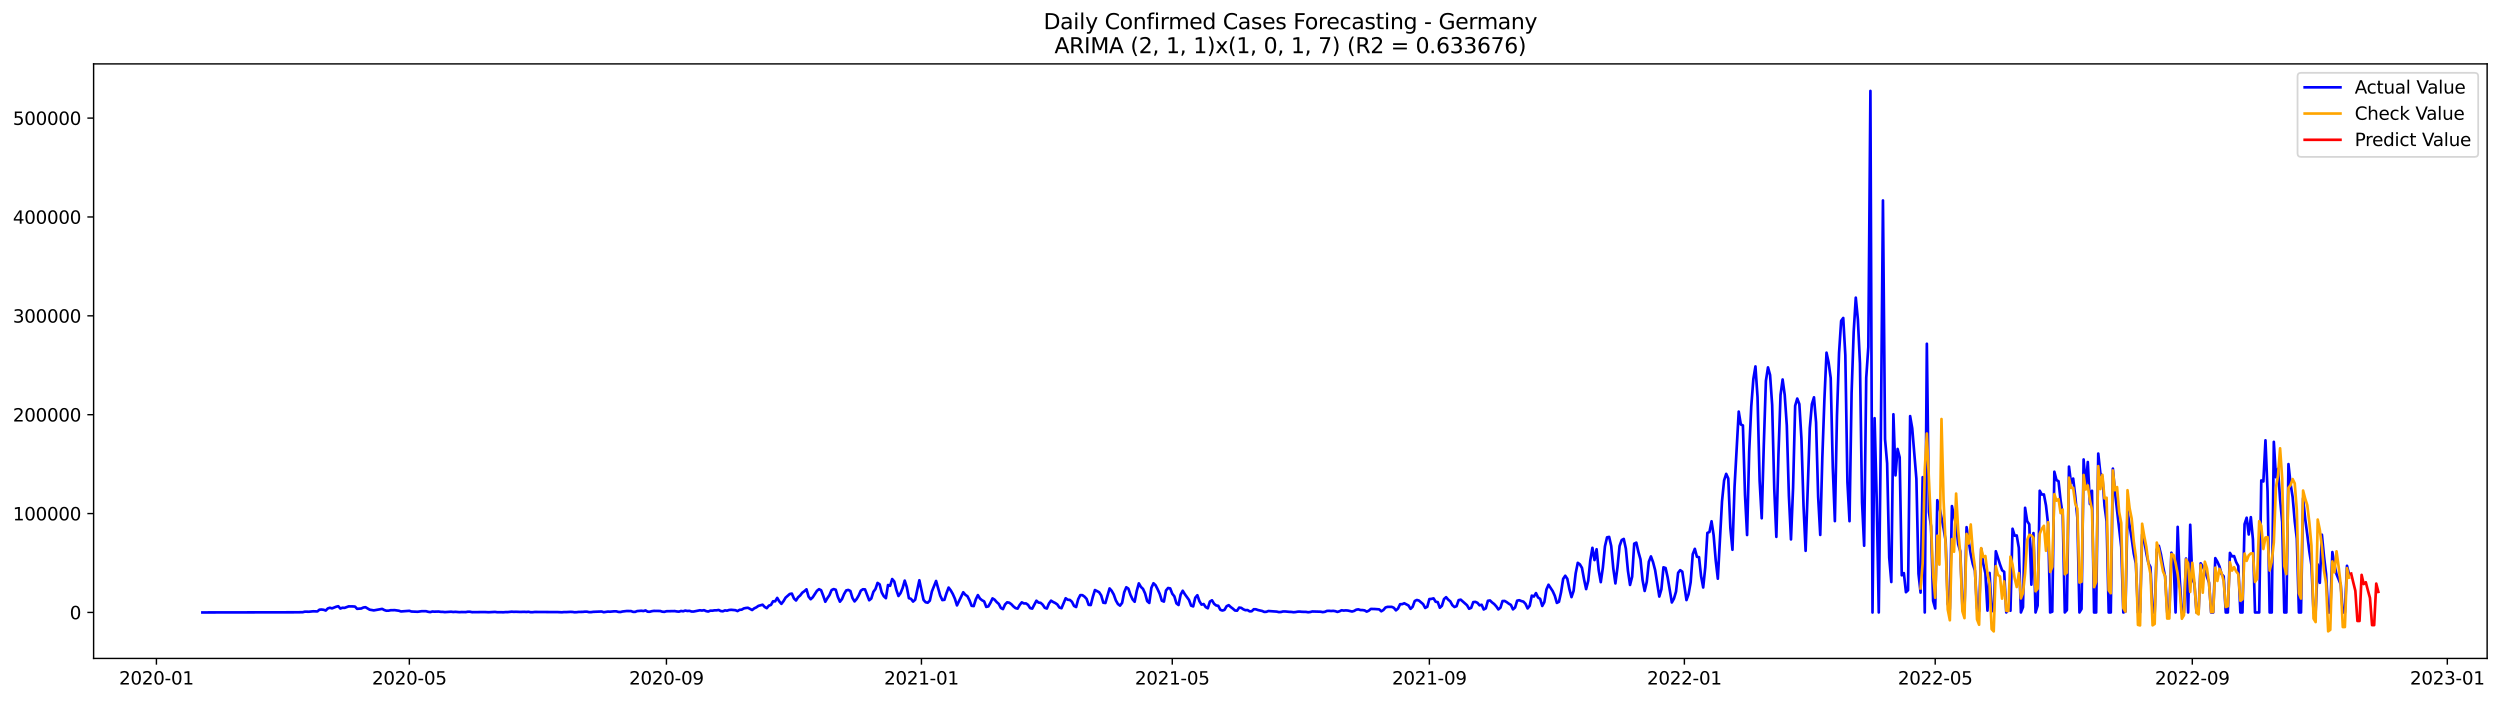 <?xml version="1.0" encoding="utf-8" standalone="no"?>
<!DOCTYPE svg PUBLIC "-//W3C//DTD SVG 1.1//EN"
  "http://www.w3.org/Graphics/SVG/1.1/DTD/svg11.dtd">
<svg xmlns:xlink="http://www.w3.org/1999/xlink" width="1398.775pt" height="392.274pt" viewBox="0 0 1398.775 392.274" xmlns="http://www.w3.org/2000/svg" version="1.1">
 <defs>
  <style type="text/css">*{stroke-linejoin: round; stroke-linecap: butt}</style>
 </defs>
 <g id="figure_1">
  <g id="patch_1">
   <path d="M 0 392.274 
L 1398.775 392.274 
L 1398.775 0 
L 0 0 
z
" style="fill: #ffffff"/>
  </g>
  <g id="axes_1">
   <g id="patch_2">
    <path d="M 52.375 368.396 
L 1391.575 368.396 
L 1391.575 35.755 
L 52.375 35.755 
z
" style="fill: #ffffff"/>
   </g>
   <g id="matplotlib.axis_1">
    <g id="xtick_1">
     <g id="line2d_1">
      <defs>
       <path id="m8488728e74" d="M 0 0 
L 0 3.5 
" style="stroke: #000000; stroke-width: 0.8"/>
      </defs>
      <g>
       <use xlink:href="#m8488728e74" x="87.519" y="368.396" style="stroke: #000000; stroke-width: 0.8"/>
      </g>
     </g>
     <g id="text_1">
      <!-- 2020-01 -->
      <g transform="translate(66.627 382.994)scale(0.1 -0.1)">
       <defs>
        <path id="DejaVuSans-32" d="M 1228 531 
L 3431 531 
L 3431 0 
L 469 0 
L 469 531 
Q 828 903 1448 1529 
Q 2069 2156 2228 2338 
Q 2531 2678 2651 2914 
Q 2772 3150 2772 3378 
Q 2772 3750 2511 3984 
Q 2250 4219 1831 4219 
Q 1534 4219 1204 4116 
Q 875 4013 500 3803 
L 500 4441 
Q 881 4594 1212 4672 
Q 1544 4750 1819 4750 
Q 2544 4750 2975 4387 
Q 3406 4025 3406 3419 
Q 3406 3131 3298 2873 
Q 3191 2616 2906 2266 
Q 2828 2175 2409 1742 
Q 1991 1309 1228 531 
z
" transform="scale(0.016)"/>
        <path id="DejaVuSans-30" d="M 2034 4250 
Q 1547 4250 1301 3770 
Q 1056 3291 1056 2328 
Q 1056 1369 1301 889 
Q 1547 409 2034 409 
Q 2525 409 2770 889 
Q 3016 1369 3016 2328 
Q 3016 3291 2770 3770 
Q 2525 4250 2034 4250 
z
M 2034 4750 
Q 2819 4750 3233 4129 
Q 3647 3509 3647 2328 
Q 3647 1150 3233 529 
Q 2819 -91 2034 -91 
Q 1250 -91 836 529 
Q 422 1150 422 2328 
Q 422 3509 836 4129 
Q 1250 4750 2034 4750 
z
" transform="scale(0.016)"/>
        <path id="DejaVuSans-2d" d="M 313 2009 
L 1997 2009 
L 1997 1497 
L 313 1497 
L 313 2009 
z
" transform="scale(0.016)"/>
        <path id="DejaVuSans-31" d="M 794 531 
L 1825 531 
L 1825 4091 
L 703 3866 
L 703 4441 
L 1819 4666 
L 2450 4666 
L 2450 531 
L 3481 531 
L 3481 0 
L 794 0 
L 794 531 
z
" transform="scale(0.016)"/>
       </defs>
       <use xlink:href="#DejaVuSans-32"/>
       <use xlink:href="#DejaVuSans-30" x="63.623"/>
       <use xlink:href="#DejaVuSans-32" x="127.246"/>
       <use xlink:href="#DejaVuSans-30" x="190.869"/>
       <use xlink:href="#DejaVuSans-2d" x="254.492"/>
       <use xlink:href="#DejaVuSans-30" x="290.576"/>
       <use xlink:href="#DejaVuSans-31" x="354.199"/>
      </g>
     </g>
    </g>
    <g id="xtick_2">
     <g id="line2d_2">
      <g>
       <use xlink:href="#m8488728e74" x="229.029" y="368.396" style="stroke: #000000; stroke-width: 0.8"/>
      </g>
     </g>
     <g id="text_2">
      <!-- 2020-05 -->
      <g transform="translate(208.137 382.994)scale(0.1 -0.1)">
       <defs>
        <path id="DejaVuSans-35" d="M 691 4666 
L 3169 4666 
L 3169 4134 
L 1269 4134 
L 1269 2991 
Q 1406 3038 1543 3061 
Q 1681 3084 1819 3084 
Q 2600 3084 3056 2656 
Q 3513 2228 3513 1497 
Q 3513 744 3044 326 
Q 2575 -91 1722 -91 
Q 1428 -91 1123 -41 
Q 819 9 494 109 
L 494 744 
Q 775 591 1075 516 
Q 1375 441 1709 441 
Q 2250 441 2565 725 
Q 2881 1009 2881 1497 
Q 2881 1984 2565 2268 
Q 2250 2553 1709 2553 
Q 1456 2553 1204 2497 
Q 953 2441 691 2322 
L 691 4666 
z
" transform="scale(0.016)"/>
       </defs>
       <use xlink:href="#DejaVuSans-32"/>
       <use xlink:href="#DejaVuSans-30" x="63.623"/>
       <use xlink:href="#DejaVuSans-32" x="127.246"/>
       <use xlink:href="#DejaVuSans-30" x="190.869"/>
       <use xlink:href="#DejaVuSans-2d" x="254.492"/>
       <use xlink:href="#DejaVuSans-30" x="290.576"/>
       <use xlink:href="#DejaVuSans-35" x="354.199"/>
      </g>
     </g>
    </g>
    <g id="xtick_3">
     <g id="line2d_3">
      <g>
       <use xlink:href="#m8488728e74" x="372.878" y="368.396" style="stroke: #000000; stroke-width: 0.8"/>
      </g>
     </g>
     <g id="text_3">
      <!-- 2020-09 -->
      <g transform="translate(351.986 382.994)scale(0.1 -0.1)">
       <defs>
        <path id="DejaVuSans-39" d="M 703 97 
L 703 672 
Q 941 559 1184 500 
Q 1428 441 1663 441 
Q 2288 441 2617 861 
Q 2947 1281 2994 2138 
Q 2813 1869 2534 1725 
Q 2256 1581 1919 1581 
Q 1219 1581 811 2004 
Q 403 2428 403 3163 
Q 403 3881 828 4315 
Q 1253 4750 1959 4750 
Q 2769 4750 3195 4129 
Q 3622 3509 3622 2328 
Q 3622 1225 3098 567 
Q 2575 -91 1691 -91 
Q 1453 -91 1209 -44 
Q 966 3 703 97 
z
M 1959 2075 
Q 2384 2075 2632 2365 
Q 2881 2656 2881 3163 
Q 2881 3666 2632 3958 
Q 2384 4250 1959 4250 
Q 1534 4250 1286 3958 
Q 1038 3666 1038 3163 
Q 1038 2656 1286 2365 
Q 1534 2075 1959 2075 
z
" transform="scale(0.016)"/>
       </defs>
       <use xlink:href="#DejaVuSans-32"/>
       <use xlink:href="#DejaVuSans-30" x="63.623"/>
       <use xlink:href="#DejaVuSans-32" x="127.246"/>
       <use xlink:href="#DejaVuSans-30" x="190.869"/>
       <use xlink:href="#DejaVuSans-2d" x="254.492"/>
       <use xlink:href="#DejaVuSans-30" x="290.576"/>
       <use xlink:href="#DejaVuSans-39" x="354.199"/>
      </g>
     </g>
    </g>
    <g id="xtick_4">
     <g id="line2d_4">
      <g>
       <use xlink:href="#m8488728e74" x="515.557" y="368.396" style="stroke: #000000; stroke-width: 0.8"/>
      </g>
     </g>
     <g id="text_4">
      <!-- 2021-01 -->
      <g transform="translate(494.666 382.994)scale(0.1 -0.1)">
       <use xlink:href="#DejaVuSans-32"/>
       <use xlink:href="#DejaVuSans-30" x="63.623"/>
       <use xlink:href="#DejaVuSans-32" x="127.246"/>
       <use xlink:href="#DejaVuSans-31" x="190.869"/>
       <use xlink:href="#DejaVuSans-2d" x="254.492"/>
       <use xlink:href="#DejaVuSans-30" x="290.576"/>
       <use xlink:href="#DejaVuSans-31" x="354.199"/>
      </g>
     </g>
    </g>
    <g id="xtick_5">
     <g id="line2d_5">
      <g>
       <use xlink:href="#m8488728e74" x="655.898" y="368.396" style="stroke: #000000; stroke-width: 0.8"/>
      </g>
     </g>
     <g id="text_5">
      <!-- 2021-05 -->
      <g transform="translate(635.007 382.994)scale(0.1 -0.1)">
       <use xlink:href="#DejaVuSans-32"/>
       <use xlink:href="#DejaVuSans-30" x="63.623"/>
       <use xlink:href="#DejaVuSans-32" x="127.246"/>
       <use xlink:href="#DejaVuSans-31" x="190.869"/>
       <use xlink:href="#DejaVuSans-2d" x="254.492"/>
       <use xlink:href="#DejaVuSans-30" x="290.576"/>
       <use xlink:href="#DejaVuSans-35" x="354.199"/>
      </g>
     </g>
    </g>
    <g id="xtick_6">
     <g id="line2d_6">
      <g>
       <use xlink:href="#m8488728e74" x="799.747" y="368.396" style="stroke: #000000; stroke-width: 0.8"/>
      </g>
     </g>
     <g id="text_6">
      <!-- 2021-09 -->
      <g transform="translate(778.856 382.994)scale(0.1 -0.1)">
       <use xlink:href="#DejaVuSans-32"/>
       <use xlink:href="#DejaVuSans-30" x="63.623"/>
       <use xlink:href="#DejaVuSans-32" x="127.246"/>
       <use xlink:href="#DejaVuSans-31" x="190.869"/>
       <use xlink:href="#DejaVuSans-2d" x="254.492"/>
       <use xlink:href="#DejaVuSans-30" x="290.576"/>
       <use xlink:href="#DejaVuSans-39" x="354.199"/>
      </g>
     </g>
    </g>
    <g id="xtick_7">
     <g id="line2d_7">
      <g>
       <use xlink:href="#m8488728e74" x="942.427" y="368.396" style="stroke: #000000; stroke-width: 0.8"/>
      </g>
     </g>
     <g id="text_7">
      <!-- 2022-01 -->
      <g transform="translate(921.535 382.994)scale(0.1 -0.1)">
       <use xlink:href="#DejaVuSans-32"/>
       <use xlink:href="#DejaVuSans-30" x="63.623"/>
       <use xlink:href="#DejaVuSans-32" x="127.246"/>
       <use xlink:href="#DejaVuSans-32" x="190.869"/>
       <use xlink:href="#DejaVuSans-2d" x="254.492"/>
       <use xlink:href="#DejaVuSans-30" x="290.576"/>
       <use xlink:href="#DejaVuSans-31" x="354.199"/>
      </g>
     </g>
    </g>
    <g id="xtick_8">
     <g id="line2d_8">
      <g>
       <use xlink:href="#m8488728e74" x="1082.767" y="368.396" style="stroke: #000000; stroke-width: 0.8"/>
      </g>
     </g>
     <g id="text_8">
      <!-- 2022-05 -->
      <g transform="translate(1061.876 382.994)scale(0.1 -0.1)">
       <use xlink:href="#DejaVuSans-32"/>
       <use xlink:href="#DejaVuSans-30" x="63.623"/>
       <use xlink:href="#DejaVuSans-32" x="127.246"/>
       <use xlink:href="#DejaVuSans-32" x="190.869"/>
       <use xlink:href="#DejaVuSans-2d" x="254.492"/>
       <use xlink:href="#DejaVuSans-30" x="290.576"/>
       <use xlink:href="#DejaVuSans-35" x="354.199"/>
      </g>
     </g>
    </g>
    <g id="xtick_9">
     <g id="line2d_9">
      <g>
       <use xlink:href="#m8488728e74" x="1226.616" y="368.396" style="stroke: #000000; stroke-width: 0.8"/>
      </g>
     </g>
     <g id="text_9">
      <!-- 2022-09 -->
      <g transform="translate(1205.725 382.994)scale(0.1 -0.1)">
       <use xlink:href="#DejaVuSans-32"/>
       <use xlink:href="#DejaVuSans-30" x="63.623"/>
       <use xlink:href="#DejaVuSans-32" x="127.246"/>
       <use xlink:href="#DejaVuSans-32" x="190.869"/>
       <use xlink:href="#DejaVuSans-2d" x="254.492"/>
       <use xlink:href="#DejaVuSans-30" x="290.576"/>
       <use xlink:href="#DejaVuSans-39" x="354.199"/>
      </g>
     </g>
    </g>
    <g id="xtick_10">
     <g id="line2d_10">
      <g>
       <use xlink:href="#m8488728e74" x="1369.296" y="368.396" style="stroke: #000000; stroke-width: 0.8"/>
      </g>
     </g>
     <g id="text_10">
      <!-- 2023-01 -->
      <g transform="translate(1348.405 382.994)scale(0.1 -0.1)">
       <defs>
        <path id="DejaVuSans-33" d="M 2597 2516 
Q 3050 2419 3304 2112 
Q 3559 1806 3559 1356 
Q 3559 666 3084 287 
Q 2609 -91 1734 -91 
Q 1441 -91 1130 -33 
Q 819 25 488 141 
L 488 750 
Q 750 597 1062 519 
Q 1375 441 1716 441 
Q 2309 441 2620 675 
Q 2931 909 2931 1356 
Q 2931 1769 2642 2001 
Q 2353 2234 1838 2234 
L 1294 2234 
L 1294 2753 
L 1863 2753 
Q 2328 2753 2575 2939 
Q 2822 3125 2822 3475 
Q 2822 3834 2567 4026 
Q 2313 4219 1838 4219 
Q 1578 4219 1281 4162 
Q 984 4106 628 3988 
L 628 4550 
Q 988 4650 1302 4700 
Q 1616 4750 1894 4750 
Q 2613 4750 3031 4423 
Q 3450 4097 3450 3541 
Q 3450 3153 3228 2886 
Q 3006 2619 2597 2516 
z
" transform="scale(0.016)"/>
       </defs>
       <use xlink:href="#DejaVuSans-32"/>
       <use xlink:href="#DejaVuSans-30" x="63.623"/>
       <use xlink:href="#DejaVuSans-32" x="127.246"/>
       <use xlink:href="#DejaVuSans-33" x="190.869"/>
       <use xlink:href="#DejaVuSans-2d" x="254.492"/>
       <use xlink:href="#DejaVuSans-30" x="290.576"/>
       <use xlink:href="#DejaVuSans-31" x="354.199"/>
      </g>
     </g>
    </g>
   </g>
   <g id="matplotlib.axis_2">
    <g id="ytick_1">
     <g id="line2d_11">
      <defs>
       <path id="m2f5da717fe" d="M 0 0 
L -3.5 0 
" style="stroke: #000000; stroke-width: 0.8"/>
      </defs>
      <g>
       <use xlink:href="#m2f5da717fe" x="52.375" y="342.672" style="stroke: #000000; stroke-width: 0.8"/>
      </g>
     </g>
     <g id="text_11">
      <!-- 0 -->
      <g transform="translate(39.013 346.471)scale(0.1 -0.1)">
       <use xlink:href="#DejaVuSans-30"/>
      </g>
     </g>
    </g>
    <g id="ytick_2">
     <g id="line2d_12">
      <g>
       <use xlink:href="#m2f5da717fe" x="52.375" y="287.354" style="stroke: #000000; stroke-width: 0.8"/>
      </g>
     </g>
     <g id="text_12">
      <!-- 100000 -->
      <g transform="translate(7.2 291.153)scale(0.1 -0.1)">
       <use xlink:href="#DejaVuSans-31"/>
       <use xlink:href="#DejaVuSans-30" x="63.623"/>
       <use xlink:href="#DejaVuSans-30" x="127.246"/>
       <use xlink:href="#DejaVuSans-30" x="190.869"/>
       <use xlink:href="#DejaVuSans-30" x="254.492"/>
       <use xlink:href="#DejaVuSans-30" x="318.115"/>
      </g>
     </g>
    </g>
    <g id="ytick_3">
     <g id="line2d_13">
      <g>
       <use xlink:href="#m2f5da717fe" x="52.375" y="232.036" style="stroke: #000000; stroke-width: 0.8"/>
      </g>
     </g>
     <g id="text_13">
      <!-- 200000 -->
      <g transform="translate(7.2 235.835)scale(0.1 -0.1)">
       <use xlink:href="#DejaVuSans-32"/>
       <use xlink:href="#DejaVuSans-30" x="63.623"/>
       <use xlink:href="#DejaVuSans-30" x="127.246"/>
       <use xlink:href="#DejaVuSans-30" x="190.869"/>
       <use xlink:href="#DejaVuSans-30" x="254.492"/>
       <use xlink:href="#DejaVuSans-30" x="318.115"/>
      </g>
     </g>
    </g>
    <g id="ytick_4">
     <g id="line2d_14">
      <g>
       <use xlink:href="#m2f5da717fe" x="52.375" y="176.717" style="stroke: #000000; stroke-width: 0.8"/>
      </g>
     </g>
     <g id="text_14">
      <!-- 300000 -->
      <g transform="translate(7.2 180.517)scale(0.1 -0.1)">
       <use xlink:href="#DejaVuSans-33"/>
       <use xlink:href="#DejaVuSans-30" x="63.623"/>
       <use xlink:href="#DejaVuSans-30" x="127.246"/>
       <use xlink:href="#DejaVuSans-30" x="190.869"/>
       <use xlink:href="#DejaVuSans-30" x="254.492"/>
       <use xlink:href="#DejaVuSans-30" x="318.115"/>
      </g>
     </g>
    </g>
    <g id="ytick_5">
     <g id="line2d_15">
      <g>
       <use xlink:href="#m2f5da717fe" x="52.375" y="121.399" style="stroke: #000000; stroke-width: 0.8"/>
      </g>
     </g>
     <g id="text_15">
      <!-- 400000 -->
      <g transform="translate(7.2 125.198)scale(0.1 -0.1)">
       <defs>
        <path id="DejaVuSans-34" d="M 2419 4116 
L 825 1625 
L 2419 1625 
L 2419 4116 
z
M 2253 4666 
L 3047 4666 
L 3047 1625 
L 3713 1625 
L 3713 1100 
L 3047 1100 
L 3047 0 
L 2419 0 
L 2419 1100 
L 313 1100 
L 313 1709 
L 2253 4666 
z
" transform="scale(0.016)"/>
       </defs>
       <use xlink:href="#DejaVuSans-34"/>
       <use xlink:href="#DejaVuSans-30" x="63.623"/>
       <use xlink:href="#DejaVuSans-30" x="127.246"/>
       <use xlink:href="#DejaVuSans-30" x="190.869"/>
       <use xlink:href="#DejaVuSans-30" x="254.492"/>
       <use xlink:href="#DejaVuSans-30" x="318.115"/>
      </g>
     </g>
    </g>
    <g id="ytick_6">
     <g id="line2d_16">
      <g>
       <use xlink:href="#m2f5da717fe" x="52.375" y="66.081" style="stroke: #000000; stroke-width: 0.8"/>
      </g>
     </g>
     <g id="text_16">
      <!-- 500000 -->
      <g transform="translate(7.2 69.88)scale(0.1 -0.1)">
       <use xlink:href="#DejaVuSans-35"/>
       <use xlink:href="#DejaVuSans-30" x="63.623"/>
       <use xlink:href="#DejaVuSans-30" x="127.246"/>
       <use xlink:href="#DejaVuSans-30" x="190.869"/>
       <use xlink:href="#DejaVuSans-30" x="254.492"/>
       <use xlink:href="#DejaVuSans-30" x="318.115"/>
      </g>
     </g>
    </g>
   </g>
   <g id="line2d_17">
    <path d="M 113.248 342.672 
L 165.875 342.582 
L 169.384 342.522 
L 170.553 342.228 
L 172.892 342.267 
L 175.231 342.023 
L 177.57 342.096 
L 178.74 341.123 
L 179.91 341.036 
L 181.079 341.176 
L 182.249 341.594 
L 183.418 340.425 
L 184.588 340.037 
L 185.757 340.394 
L 188.096 339.475 
L 189.266 339.19 
L 190.435 340.479 
L 191.605 340.044 
L 192.774 340.119 
L 195.113 339.267 
L 197.452 339.308 
L 198.622 339.388 
L 199.791 340.638 
L 202.13 340.458 
L 203.3 339.92 
L 204.469 339.727 
L 206.808 341.111 
L 209.147 341.52 
L 213.825 340.676 
L 214.995 341.312 
L 216.164 341.69 
L 217.334 341.685 
L 218.503 341.435 
L 220.842 341.379 
L 223.181 341.711 
L 224.351 342.109 
L 229.029 341.765 
L 230.198 342.149 
L 233.707 342.293 
L 236.046 341.962 
L 238.385 341.98 
L 239.554 342.303 
L 240.724 342.475 
L 241.893 342.156 
L 243.063 342.231 
L 245.402 342.167 
L 246.571 342.329 
L 247.741 342.349 
L 248.91 342.483 
L 252.419 342.26 
L 253.588 342.418 
L 254.758 342.319 
L 257.097 342.512 
L 258.266 342.433 
L 260.605 342.477 
L 261.775 342.262 
L 262.944 342.264 
L 264.114 342.514 
L 271.131 342.447 
L 273.47 342.554 
L 276.978 342.365 
L 278.148 342.529 
L 280.487 342.535 
L 281.656 342.566 
L 282.826 342.463 
L 283.995 342.481 
L 286.334 342.246 
L 287.504 342.34 
L 288.673 342.292 
L 291.012 342.394 
L 293.351 342.323 
L 294.521 342.408 
L 295.69 342.292 
L 296.86 342.53 
L 298.029 342.527 
L 299.199 342.397 
L 308.555 342.452 
L 312.064 342.463 
L 314.403 342.584 
L 315.572 342.444 
L 316.742 342.478 
L 319.081 342.349 
L 320.25 342.379 
L 321.42 342.56 
L 322.589 342.534 
L 323.759 342.383 
L 326.098 342.357 
L 327.267 342.221 
L 328.437 342.24 
L 329.606 342.503 
L 330.776 342.484 
L 331.945 342.322 
L 336.623 342.144 
L 337.793 342.539 
L 340.132 342.186 
L 341.301 342.262 
L 343.64 342.037 
L 344.81 342.051 
L 345.979 342.365 
L 347.149 342.431 
L 348.318 342.138 
L 350.657 341.873 
L 352.996 341.889 
L 354.166 342.326 
L 355.335 342.362 
L 356.505 341.903 
L 358.844 341.728 
L 360.013 341.883 
L 361.183 341.547 
L 362.352 342.239 
L 363.522 342.279 
L 364.691 341.965 
L 365.861 341.8 
L 369.369 341.854 
L 370.539 342.238 
L 371.708 342.335 
L 372.878 341.998 
L 377.556 341.91 
L 378.725 342.125 
L 379.895 342.222 
L 381.064 341.843 
L 382.234 342.021 
L 383.403 341.625 
L 384.573 341.851 
L 385.742 341.77 
L 386.912 342.148 
L 388.081 342.159 
L 391.59 341.458 
L 392.759 341.612 
L 393.929 341.401 
L 395.098 341.928 
L 396.268 342.162 
L 397.437 341.665 
L 398.607 341.693 
L 399.776 341.487 
L 400.946 341.481 
L 402.115 341.285 
L 403.285 341.892 
L 404.454 342.013 
L 405.624 341.516 
L 406.793 341.677 
L 407.963 341.287 
L 409.132 341.193 
L 411.471 341.411 
L 412.641 341.907 
L 413.81 341.212 
L 414.98 341.108 
L 416.149 340.427 
L 417.319 340.174 
L 418.488 340.06 
L 420.828 341.307 
L 421.997 340.392 
L 423.167 339.833 
L 424.336 339 
L 426.675 338.341 
L 427.845 339.581 
L 429.014 340.279 
L 430.184 338.873 
L 431.353 338.471 
L 432.523 336.428 
L 433.692 336.453 
L 434.862 334.532 
L 436.031 336.49 
L 437.201 337.868 
L 438.37 336.361 
L 439.54 334.394 
L 441.879 332.338 
L 443.048 332.129 
L 444.218 334.83 
L 445.387 335.98 
L 446.557 334.18 
L 447.726 333.15 
L 448.896 331.614 
L 450.065 330.775 
L 451.235 329.728 
L 452.404 333.812 
L 453.574 335.28 
L 454.743 334.191 
L 457.082 330.576 
L 458.252 329.649 
L 459.421 330.247 
L 460.591 333.297 
L 461.76 336.684 
L 462.93 334.696 
L 464.099 332.958 
L 465.269 330.165 
L 466.438 329.59 
L 467.608 329.969 
L 468.777 333.964 
L 469.947 336.662 
L 471.116 335.174 
L 472.286 332.365 
L 473.455 330.354 
L 474.625 330.056 
L 475.794 330.671 
L 476.964 334.589 
L 478.133 336.493 
L 479.303 335.146 
L 480.472 333.119 
L 481.642 330.477 
L 482.811 329.7 
L 483.981 329.773 
L 486.32 335.85 
L 487.489 334.898 
L 488.659 331.157 
L 489.828 329.573 
L 490.998 326.146 
L 492.167 326.941 
L 493.337 331.498 
L 494.506 333.621 
L 495.676 334.688 
L 496.845 327.333 
L 498.015 327.779 
L 499.184 323.987 
L 500.354 325.357 
L 501.523 330.075 
L 502.693 333.465 
L 503.862 331.869 
L 505.032 328.986 
L 506.201 324.862 
L 507.371 328.548 
L 508.54 334.676 
L 509.71 335.063 
L 510.879 336.6 
L 512.049 335.54 
L 514.388 324.665 
L 516.727 335.652 
L 517.896 336.966 
L 519.066 337.225 
L 520.235 336.091 
L 521.405 330.924 
L 523.744 325.054 
L 526.083 333.298 
L 527.252 335.759 
L 528.422 335.59 
L 529.591 331.83 
L 530.761 328.752 
L 531.93 330.298 
L 533.1 332.34 
L 534.269 334.993 
L 535.439 338.722 
L 537.778 333.835 
L 538.947 331.388 
L 540.117 332.791 
L 541.287 333.59 
L 542.456 335.892 
L 543.626 338.95 
L 544.795 339.125 
L 545.965 335.371 
L 547.134 332.962 
L 548.304 334.915 
L 549.473 335.856 
L 550.643 336.481 
L 551.812 339.57 
L 552.982 339.29 
L 554.151 337.303 
L 555.321 334.811 
L 556.49 335.532 
L 557.66 336.872 
L 558.829 337.906 
L 559.999 340.163 
L 561.168 340.803 
L 562.338 338.207 
L 563.507 337.009 
L 564.677 337.218 
L 565.846 338.051 
L 567.016 339.29 
L 568.185 340.224 
L 569.355 340.539 
L 570.524 338.492 
L 571.694 337.026 
L 572.863 337.631 
L 574.033 337.603 
L 575.202 338.426 
L 576.372 340.255 
L 577.541 340.524 
L 579.88 336.106 
L 581.05 337.142 
L 582.219 337.272 
L 583.389 338.307 
L 584.558 340.054 
L 585.728 340.491 
L 586.897 337.683 
L 588.067 336.082 
L 589.236 336.819 
L 590.406 337.385 
L 591.575 338.19 
L 592.745 339.9 
L 593.914 340.32 
L 596.253 334.731 
L 597.423 335.572 
L 598.592 335.661 
L 599.762 336.703 
L 600.931 339.019 
L 602.101 339.641 
L 603.27 335.24 
L 604.44 332.989 
L 605.609 333.001 
L 606.779 333.803 
L 607.948 335.075 
L 609.118 338.408 
L 610.287 338.531 
L 611.457 333.925 
L 612.626 330.139 
L 614.965 331.347 
L 616.135 333.171 
L 617.304 337.211 
L 618.474 337.39 
L 620.813 329.23 
L 621.982 330.564 
L 623.152 332.643 
L 624.321 335.925 
L 625.491 337.972 
L 626.66 338.863 
L 627.83 337.319 
L 628.999 331.383 
L 630.169 328.586 
L 631.338 329.342 
L 632.508 332.795 
L 633.677 335.345 
L 634.847 336.692 
L 636.016 330.672 
L 637.186 326.394 
L 638.355 328.383 
L 639.525 329.504 
L 640.694 332.059 
L 641.864 336.345 
L 643.033 337.356 
L 644.203 328.907 
L 645.372 326.343 
L 646.542 327.436 
L 647.711 329.732 
L 648.881 332.287 
L 650.05 336.085 
L 651.22 336.6 
L 652.389 330.374 
L 653.559 328.988 
L 654.728 329.214 
L 655.898 332.197 
L 657.067 333.661 
L 658.237 337.605 
L 659.406 338.504 
L 660.576 332.696 
L 661.745 330.528 
L 662.915 332.446 
L 665.254 335.671 
L 666.424 338.843 
L 667.593 339.284 
L 668.763 334.425 
L 669.932 333.036 
L 671.102 336.401 
L 672.271 338.305 
L 673.441 337.97 
L 674.61 339.678 
L 675.78 340.344 
L 676.949 336.565 
L 678.119 335.869 
L 679.288 337.821 
L 680.458 338.754 
L 681.627 338.958 
L 682.797 341.188 
L 683.966 341.615 
L 685.136 341.219 
L 686.305 339.18 
L 687.475 338.59 
L 688.644 339.67 
L 689.814 340.541 
L 690.983 341.578 
L 692.153 341.685 
L 693.322 339.952 
L 694.492 340.105 
L 695.661 340.921 
L 696.831 341.403 
L 698 341.322 
L 699.17 342.054 
L 700.339 342.006 
L 701.509 340.872 
L 702.678 340.909 
L 703.848 341.322 
L 706.187 341.848 
L 707.356 342.368 
L 708.526 342.311 
L 709.695 341.867 
L 714.373 342.206 
L 715.543 342.481 
L 716.712 342.42 
L 717.882 342.11 
L 719.051 342.114 
L 721.39 342.345 
L 722.56 342.374 
L 723.729 342.551 
L 724.899 342.449 
L 726.068 342.225 
L 727.238 342.179 
L 728.407 342.313 
L 730.746 342.363 
L 731.916 342.555 
L 733.085 342.429 
L 734.255 342.127 
L 738.933 342.26 
L 740.102 342.493 
L 741.272 342.315 
L 742.441 341.816 
L 743.611 341.764 
L 744.78 341.867 
L 745.95 341.782 
L 747.119 341.957 
L 748.289 342.37 
L 749.458 342.018 
L 750.628 341.453 
L 751.797 341.626 
L 752.967 341.516 
L 754.136 341.61 
L 756.475 342.142 
L 757.645 341.817 
L 758.814 341.141 
L 759.984 340.934 
L 761.153 341.314 
L 762.323 341.344 
L 763.492 341.512 
L 764.662 342.203 
L 765.831 341.695 
L 767.001 340.697 
L 769.34 340.765 
L 771.679 340.942 
L 772.848 342.018 
L 774.018 341.3 
L 775.187 339.908 
L 776.357 339.553 
L 778.696 339.55 
L 779.865 340.057 
L 781.035 341.496 
L 782.205 340.508 
L 783.374 338.067 
L 784.544 338.025 
L 785.713 337.538 
L 788.052 338.772 
L 789.222 340.643 
L 790.391 339.493 
L 791.561 336.277 
L 792.73 335.688 
L 793.9 336.018 
L 796.239 338.016 
L 797.408 340.15 
L 798.578 339.491 
L 799.747 335.187 
L 800.917 335.085 
L 802.086 334.789 
L 803.256 336.678 
L 804.425 336.89 
L 805.595 340.045 
L 806.764 338.951 
L 807.934 335.168 
L 809.103 334.136 
L 810.273 335.498 
L 811.442 336.469 
L 812.612 338.609 
L 813.781 339.623 
L 814.951 339.173 
L 816.12 335.782 
L 817.29 335.522 
L 820.798 338.613 
L 821.968 340.605 
L 823.137 340.092 
L 824.307 336.889 
L 825.476 336.755 
L 826.646 337.291 
L 827.815 338.683 
L 828.985 338.372 
L 830.154 341 
L 831.324 340.365 
L 832.493 336.155 
L 833.663 335.951 
L 834.832 337.075 
L 836.002 337.961 
L 837.171 339.262 
L 838.341 340.964 
L 839.51 340.017 
L 840.68 336.284 
L 841.849 336.231 
L 843.019 336.903 
L 844.188 337.774 
L 845.358 338.461 
L 846.527 340.951 
L 847.697 339.922 
L 848.866 336.087 
L 850.036 335.822 
L 851.205 336.3 
L 852.375 336.615 
L 853.544 337.869 
L 854.714 340.428 
L 855.883 338.926 
L 857.053 333.26 
L 858.222 333.778 
L 859.392 331.845 
L 860.561 334.294 
L 861.731 335.076 
L 862.9 339.036 
L 864.07 336.879 
L 865.239 329.832 
L 866.409 327.162 
L 868.748 330.755 
L 869.917 333.33 
L 871.087 337.329 
L 872.256 336.69 
L 873.426 331.388 
L 874.595 323.892 
L 875.765 322.138 
L 876.934 323.863 
L 878.104 329.648 
L 879.273 334.09 
L 880.443 330.595 
L 881.612 320.724 
L 882.782 314.904 
L 883.951 315.765 
L 885.121 317.734 
L 886.29 324.141 
L 887.46 329.613 
L 888.629 324.944 
L 889.799 313.45 
L 890.968 306.51 
L 892.138 313.37 
L 893.307 307.31 
L 894.477 319.036 
L 895.646 325.721 
L 896.816 317.598 
L 897.985 305.673 
L 899.155 300.652 
L 900.324 300.401 
L 901.494 305.54 
L 902.663 318.11 
L 903.833 326.428 
L 905.003 317.362 
L 906.172 305.506 
L 907.342 302.174 
L 908.511 301.542 
L 909.681 306.986 
L 910.85 319.408 
L 912.02 327.274 
L 913.189 322.725 
L 914.359 304.17 
L 915.528 303.611 
L 916.698 308.769 
L 917.867 312.968 
L 919.037 324.613 
L 920.206 330.644 
L 921.376 325.621 
L 922.545 314.293 
L 923.715 311.319 
L 924.884 314.477 
L 926.054 318.989 
L 928.393 333.773 
L 929.562 329.712 
L 930.732 317.414 
L 931.901 317.819 
L 933.071 323.072 
L 935.41 337.085 
L 936.579 334.978 
L 937.749 331.011 
L 938.918 320.521 
L 940.088 319.012 
L 941.257 319.859 
L 943.596 335.749 
L 944.766 332.428 
L 945.935 325.766 
L 947.105 310.083 
L 948.274 307.08 
L 949.444 311.508 
L 950.613 311.755 
L 951.783 322.452 
L 952.952 328.701 
L 954.122 317.397 
L 955.291 298.18 
L 956.461 297.634 
L 957.63 291.656 
L 958.8 299.512 
L 959.969 313.628 
L 961.139 323.784 
L 963.478 280.537 
L 964.647 268.802 
L 965.817 265.138 
L 966.986 267.737 
L 968.156 295.408 
L 969.325 307.604 
L 970.495 272.443 
L 972.834 230.301 
L 974.003 237.485 
L 975.173 238.029 
L 976.342 276.86 
L 977.512 299.348 
L 978.681 252.717 
L 979.851 227.335 
L 981.02 212.055 
L 982.19 205.019 
L 983.359 222.181 
L 984.529 269.003 
L 985.698 289.972 
L 986.868 248.868 
L 988.037 213.089 
L 989.207 205.559 
L 990.376 209.813 
L 991.546 226.62 
L 992.715 273.436 
L 993.885 300.373 
L 995.054 254.596 
L 996.224 220.987 
L 997.393 212.328 
L 998.563 220.945 
L 999.732 238.062 
L 1000.902 277.379 
L 1002.071 301.81 
L 1003.241 273.025 
L 1004.41 227.028 
L 1005.58 223.006 
L 1006.749 226.093 
L 1007.919 245.404 
L 1009.088 282.976 
L 1010.258 308.182 
L 1012.597 239.555 
L 1013.766 226.131 
L 1014.936 222.303 
L 1016.105 236.345 
L 1017.275 278.011 
L 1018.444 299.287 
L 1019.614 255.934 
L 1020.783 223.265 
L 1021.953 197.322 
L 1023.122 202.808 
L 1024.292 211.52 
L 1025.462 261.572 
L 1026.631 291.57 
L 1027.801 232.651 
L 1028.97 197.41 
L 1030.14 179.521 
L 1031.309 177.909 
L 1032.479 198.712 
L 1033.648 269.767 
L 1034.818 291.606 
L 1035.987 219.821 
L 1037.157 185.716 
L 1038.326 166.546 
L 1039.496 178.655 
L 1040.665 203.256 
L 1041.835 281.145 
L 1043.004 305.332 
L 1044.174 211.373 
L 1045.343 194.155 
L 1046.513 50.876 
L 1047.682 342.703 
L 1048.852 233.996 
L 1050.021 278.955 
L 1051.191 342.672 
L 1052.36 242.88 
L 1053.53 112.153 
L 1054.699 245.72 
L 1055.869 259.321 
L 1057.038 311.986 
L 1058.208 325.64 
L 1059.377 231.791 
L 1060.547 265.973 
L 1061.716 251.193 
L 1062.886 255.898 
L 1064.055 321.89 
L 1065.225 320.664 
L 1066.394 331.342 
L 1067.564 330.235 
L 1068.733 232.819 
L 1069.903 239.6 
L 1072.242 267.949 
L 1073.411 320.999 
L 1074.581 331.562 
L 1075.75 266.998 
L 1076.92 342.672 
L 1078.089 192.336 
L 1079.259 286.463 
L 1080.428 294.38 
L 1081.598 336.19 
L 1082.767 340.442 
L 1083.937 279.874 
L 1085.106 283.686 
L 1087.445 295.611 
L 1088.615 302.703 
L 1089.784 337.977 
L 1090.954 340.819 
L 1092.123 283.167 
L 1093.293 289.008 
L 1094.462 293.46 
L 1095.632 304.503 
L 1096.801 308.453 
L 1097.971 339.269 
L 1099.14 341.397 
L 1100.31 294.959 
L 1102.649 310.19 
L 1103.818 315.616 
L 1104.988 319.231 
L 1106.157 340.557 
L 1107.327 341.983 
L 1108.496 307.027 
L 1109.666 315.488 
L 1110.835 320.708 
L 1112.005 341.647 
L 1113.174 320.558 
L 1114.344 341.171 
L 1115.513 342.254 
L 1116.683 308.436 
L 1119.022 315.842 
L 1120.191 319.055 
L 1121.361 319.943 
L 1122.53 342.672 
L 1123.7 340.804 
L 1124.869 341.704 
L 1126.039 295.842 
L 1127.208 299.725 
L 1128.378 299.591 
L 1129.547 306.529 
L 1130.717 342.672 
L 1131.886 339.697 
L 1133.056 284.123 
L 1134.225 291.589 
L 1135.395 293.36 
L 1136.564 327.118 
L 1137.734 298.271 
L 1138.903 342.671 
L 1140.073 338.832 
L 1141.242 274.577 
L 1142.412 276.715 
L 1143.581 276.644 
L 1144.751 282.823 
L 1145.921 293.253 
L 1147.09 342.671 
L 1148.26 342.23 
L 1149.429 263.938 
L 1150.599 268.573 
L 1151.768 269.281 
L 1152.938 280.108 
L 1154.107 288.09 
L 1155.277 342.671 
L 1156.446 341.364 
L 1157.616 261.084 
L 1158.785 270.356 
L 1159.955 267.77 
L 1161.124 277.545 
L 1162.294 289.611 
L 1163.463 342.672 
L 1164.633 340.739 
L 1165.802 257.079 
L 1166.972 272.08 
L 1168.141 258.506 
L 1169.311 281.991 
L 1170.48 274.605 
L 1171.65 342.672 
L 1172.819 342.672 
L 1173.989 253.781 
L 1175.158 264.674 
L 1176.328 267.094 
L 1177.497 283.028 
L 1178.667 291.774 
L 1179.836 342.671 
L 1181.006 342.672 
L 1182.175 262.199 
L 1183.345 275.305 
L 1185.684 295.763 
L 1186.853 306.16 
L 1188.023 342.671 
L 1189.192 342.196 
L 1190.362 285.861 
L 1191.531 294.168 
L 1192.701 301.38 
L 1193.87 309.754 
L 1195.04 315.229 
L 1196.209 342.672 
L 1197.379 342.668 
L 1198.548 299.138 
L 1199.718 302.435 
L 1200.887 309.543 
L 1202.057 315.102 
L 1203.226 317.304 
L 1204.396 342.672 
L 1205.565 342.674 
L 1206.735 307.409 
L 1207.904 305.393 
L 1209.074 310.208 
L 1210.243 316.825 
L 1211.413 322.594 
L 1212.582 342.672 
L 1213.752 342.645 
L 1214.921 309.254 
L 1216.091 313.387 
L 1217.26 342.672 
L 1218.43 294.797 
L 1219.599 324.292 
L 1220.769 342.671 
L 1221.938 342.671 
L 1223.108 312.521 
L 1224.277 342.672 
L 1225.447 293.605 
L 1226.616 323.903 
L 1227.786 326.439 
L 1228.955 342.672 
L 1230.125 342.672 
L 1231.294 315.174 
L 1232.464 316.952 
L 1233.633 319.407 
L 1235.972 325.985 
L 1237.142 342.672 
L 1238.311 342.672 
L 1239.481 312.286 
L 1240.65 314.294 
L 1241.82 316.941 
L 1242.989 321.237 
L 1244.159 322.418 
L 1245.328 342.671 
L 1246.498 342.672 
L 1247.667 309.35 
L 1248.837 311.298 
L 1250.006 311.153 
L 1251.176 314.57 
L 1252.345 316.692 
L 1253.515 342.672 
L 1254.684 342.672 
L 1255.854 293.283 
L 1257.023 289.671 
L 1258.193 299.046 
L 1259.362 289.363 
L 1260.532 301.816 
L 1261.701 342.672 
L 1264.04 342.672 
L 1265.21 268.804 
L 1266.38 269.379 
L 1267.549 246.356 
L 1268.719 275.037 
L 1269.888 342.672 
L 1271.058 342.672 
L 1272.227 247.228 
L 1273.397 267.025 
L 1274.566 262.343 
L 1275.736 279.5 
L 1276.905 292.051 
L 1278.075 342.671 
L 1279.244 342.672 
L 1280.414 259.666 
L 1281.583 270.717 
L 1282.753 278.057 
L 1283.922 291.617 
L 1285.092 301.387 
L 1286.261 342.671 
L 1287.431 342.672 
L 1288.6 278.761 
L 1289.77 290.237 
L 1290.939 299.023 
L 1292.109 308.656 
L 1293.278 316.275 
L 1294.448 342.672 
L 1295.617 342.671 
L 1296.787 315.812 
L 1297.956 326.098 
L 1299.126 299.176 
L 1300.295 311.343 
L 1301.465 321.176 
L 1302.634 342.672 
L 1303.804 342.672 
L 1304.973 308.893 
L 1306.143 316.219 
L 1307.312 321.282 
L 1309.651 326.979 
L 1310.821 342.671 
L 1311.99 342.672 
L 1313.16 316.573 
L 1314.329 321.314 
L 1314.329 321.314 
" clip-path="url(#p9390b53f38)" style="fill: none; stroke: #0000ff; stroke-width: 1.5; stroke-linecap: square"/>
   </g>
   <g id="line2d_18">
    <path d="M 1074.581 329.198 
L 1075.75 315.137 
L 1076.92 262.785 
L 1078.089 242.561 
L 1080.428 294.089 
L 1081.598 321.475 
L 1082.767 334.447 
L 1083.937 299.732 
L 1085.106 315.9 
L 1086.276 234.448 
L 1087.445 279.847 
L 1088.615 305.3 
L 1089.784 341.072 
L 1090.954 347.051 
L 1092.123 301.637 
L 1093.293 308.691 
L 1094.462 276.163 
L 1095.632 296.754 
L 1096.801 309.817 
L 1097.971 341.95 
L 1099.14 345.858 
L 1100.31 298.718 
L 1101.479 304.127 
L 1102.649 293.447 
L 1103.818 308.516 
L 1104.988 317.481 
L 1106.157 346.54 
L 1107.327 349.556 
L 1108.496 306.681 
L 1109.666 311.667 
L 1110.835 311.09 
L 1112.005 320.777 
L 1113.174 326.657 
L 1114.344 352.019 
L 1115.513 353.276 
L 1116.683 316.771 
L 1117.852 321.652 
L 1119.022 322.567 
L 1120.191 334.946 
L 1121.361 325.308 
L 1122.53 341.751 
L 1123.7 341.873 
L 1124.869 311.434 
L 1126.039 315.846 
L 1127.208 323.525 
L 1128.378 328.421 
L 1129.547 320.691 
L 1130.717 334.811 
L 1131.886 331.743 
L 1133.056 320.793 
L 1134.225 302.137 
L 1135.395 299.255 
L 1136.564 299.564 
L 1137.734 300.905 
L 1138.903 330.824 
L 1140.073 329.42 
L 1141.242 298.659 
L 1142.412 295.872 
L 1143.581 294.197 
L 1144.751 308.17 
L 1145.921 292.159 
L 1147.09 320.034 
L 1148.26 317.187 
L 1149.429 276.481 
L 1150.599 280.142 
L 1151.768 279.23 
L 1152.938 287.099 
L 1154.107 285.123 
L 1155.277 321.295 
L 1156.446 320.365 
L 1157.616 267.263 
L 1158.785 273.028 
L 1159.955 272.901 
L 1161.124 281.623 
L 1162.294 284.631 
L 1163.463 325.935 
L 1164.633 325.477 
L 1165.802 265.737 
L 1166.972 273.872 
L 1168.141 271.608 
L 1169.311 279.697 
L 1170.48 285.108 
L 1171.65 328.508 
L 1172.819 325.542 
L 1173.989 260.812 
L 1175.158 273.63 
L 1176.328 265.671 
L 1177.497 278.867 
L 1178.667 278.481 
L 1179.836 330.333 
L 1181.006 331.907 
L 1182.175 263.215 
L 1183.345 274.318 
L 1184.514 272.522 
L 1185.684 286.462 
L 1186.853 292.572 
L 1188.023 340.229 
L 1189.192 342.221 
L 1190.362 274.28 
L 1191.531 284.311 
L 1192.701 290.199 
L 1193.87 303.026 
L 1195.04 311.619 
L 1196.209 349.612 
L 1197.379 349.918 
L 1198.548 293.04 
L 1199.718 299.9 
L 1200.887 306.017 
L 1202.057 315.276 
L 1203.226 321.259 
L 1204.396 349.88 
L 1205.565 349.083 
L 1206.735 303.581 
L 1207.904 307.432 
L 1210.243 319.754 
L 1211.413 322.419 
L 1212.582 346.075 
L 1213.752 346.044 
L 1214.921 310.057 
L 1216.091 310.508 
L 1217.26 315.001 
L 1218.43 321.183 
L 1219.599 330.08 
L 1220.769 346.184 
L 1221.938 344.205 
L 1223.108 313.002 
L 1224.277 315.187 
L 1225.447 331.184 
L 1226.616 314.889 
L 1227.786 325.487 
L 1228.955 342.806 
L 1230.125 343.763 
L 1231.294 316.087 
L 1232.464 331.625 
L 1233.633 314.285 
L 1234.803 317.994 
L 1235.972 326.37 
L 1237.142 342.479 
L 1238.311 342.416 
L 1239.481 317.602 
L 1240.65 325.056 
L 1241.82 318.32 
L 1242.989 320.613 
L 1244.159 325.046 
L 1245.328 339.612 
L 1246.498 339.179 
L 1247.667 314.529 
L 1248.837 319.256 
L 1250.006 317.327 
L 1251.176 319.709 
L 1252.345 321.199 
L 1253.515 336.149 
L 1254.684 335.336 
L 1255.854 309.716 
L 1257.023 313.808 
L 1258.193 310.761 
L 1259.362 309.647 
L 1260.532 309.63 
L 1261.701 325.618 
L 1262.871 323.909 
L 1264.04 291.6 
L 1265.21 294.203 
L 1266.38 307.163 
L 1267.549 300.759 
L 1268.719 300.502 
L 1269.888 319.219 
L 1271.058 314.22 
L 1272.227 303.54 
L 1273.397 272.921 
L 1274.566 266.095 
L 1275.736 250.831 
L 1276.905 267.709 
L 1278.075 316.681 
L 1279.244 321.205 
L 1280.414 272.924 
L 1281.583 271.448 
L 1282.753 268.036 
L 1283.922 270.457 
L 1285.092 285.303 
L 1286.261 331.98 
L 1287.431 334.885 
L 1288.6 274.465 
L 1289.77 278.961 
L 1290.939 282.661 
L 1292.109 292.351 
L 1293.278 305.327 
L 1294.448 346.09 
L 1295.617 348.051 
L 1296.787 290.696 
L 1297.956 296.413 
L 1299.126 305.839 
L 1300.295 319.34 
L 1301.465 326.516 
L 1302.634 353.232 
L 1303.804 352.393 
L 1304.973 314.121 
L 1306.143 320.247 
L 1307.312 308.472 
L 1308.482 316.984 
L 1309.651 327.068 
L 1310.821 350.835 
L 1311.99 350.826 
L 1313.16 317.862 
L 1314.329 323.197 
L 1314.329 323.197 
" clip-path="url(#p9390b53f38)" style="fill: none; stroke: #ffa500; stroke-width: 1.5; stroke-linecap: square"/>
   </g>
   <g id="line2d_19">
    <path d="M 1315.499 320.915 
L 1316.668 325.832 
L 1317.838 330.559 
L 1319.007 347.435 
L 1320.177 347.433 
L 1321.346 321.655 
L 1322.516 326.787 
L 1323.685 325.762 
L 1324.855 330.287 
L 1326.024 334.563 
L 1327.194 349.757 
L 1328.363 349.756 
L 1329.533 326.534 
L 1330.702 331.157 
" clip-path="url(#p9390b53f38)" style="fill: none; stroke: #ff0000; stroke-width: 1.5; stroke-linecap: square"/>
   </g>
   <g id="patch_3">
    <path d="M 52.375 368.396 
L 52.375 35.755 
" style="fill: none; stroke: #000000; stroke-width: 0.8; stroke-linejoin: miter; stroke-linecap: square"/>
   </g>
   <g id="patch_4">
    <path d="M 1391.575 368.396 
L 1391.575 35.755 
" style="fill: none; stroke: #000000; stroke-width: 0.8; stroke-linejoin: miter; stroke-linecap: square"/>
   </g>
   <g id="patch_5">
    <path d="M 52.375 368.396 
L 1391.575 368.396 
" style="fill: none; stroke: #000000; stroke-width: 0.8; stroke-linejoin: miter; stroke-linecap: square"/>
   </g>
   <g id="patch_6">
    <path d="M 52.375 35.755 
L 1391.575 35.755 
" style="fill: none; stroke: #000000; stroke-width: 0.8; stroke-linejoin: miter; stroke-linecap: square"/>
   </g>
   <g id="text_17">
    <!-- Daily Confirmed Cases Forecasting - Germany -->
    <g transform="translate(583.897 16.318)scale(0.12 -0.12)">
     <defs>
      <path id="DejaVuSans-44" d="M 1259 4147 
L 1259 519 
L 2022 519 
Q 2988 519 3436 956 
Q 3884 1394 3884 2338 
Q 3884 3275 3436 3711 
Q 2988 4147 2022 4147 
L 1259 4147 
z
M 628 4666 
L 1925 4666 
Q 3281 4666 3915 4102 
Q 4550 3538 4550 2338 
Q 4550 1131 3912 565 
Q 3275 0 1925 0 
L 628 0 
L 628 4666 
z
" transform="scale(0.016)"/>
      <path id="DejaVuSans-61" d="M 2194 1759 
Q 1497 1759 1228 1600 
Q 959 1441 959 1056 
Q 959 750 1161 570 
Q 1363 391 1709 391 
Q 2188 391 2477 730 
Q 2766 1069 2766 1631 
L 2766 1759 
L 2194 1759 
z
M 3341 1997 
L 3341 0 
L 2766 0 
L 2766 531 
Q 2569 213 2275 61 
Q 1981 -91 1556 -91 
Q 1019 -91 701 211 
Q 384 513 384 1019 
Q 384 1609 779 1909 
Q 1175 2209 1959 2209 
L 2766 2209 
L 2766 2266 
Q 2766 2663 2505 2880 
Q 2244 3097 1772 3097 
Q 1472 3097 1187 3025 
Q 903 2953 641 2809 
L 641 3341 
Q 956 3463 1253 3523 
Q 1550 3584 1831 3584 
Q 2591 3584 2966 3190 
Q 3341 2797 3341 1997 
z
" transform="scale(0.016)"/>
      <path id="DejaVuSans-69" d="M 603 3500 
L 1178 3500 
L 1178 0 
L 603 0 
L 603 3500 
z
M 603 4863 
L 1178 4863 
L 1178 4134 
L 603 4134 
L 603 4863 
z
" transform="scale(0.016)"/>
      <path id="DejaVuSans-6c" d="M 603 4863 
L 1178 4863 
L 1178 0 
L 603 0 
L 603 4863 
z
" transform="scale(0.016)"/>
      <path id="DejaVuSans-79" d="M 2059 -325 
Q 1816 -950 1584 -1140 
Q 1353 -1331 966 -1331 
L 506 -1331 
L 506 -850 
L 844 -850 
Q 1081 -850 1212 -737 
Q 1344 -625 1503 -206 
L 1606 56 
L 191 3500 
L 800 3500 
L 1894 763 
L 2988 3500 
L 3597 3500 
L 2059 -325 
z
" transform="scale(0.016)"/>
      <path id="DejaVuSans-20" transform="scale(0.016)"/>
      <path id="DejaVuSans-43" d="M 4122 4306 
L 4122 3641 
Q 3803 3938 3442 4084 
Q 3081 4231 2675 4231 
Q 1875 4231 1450 3742 
Q 1025 3253 1025 2328 
Q 1025 1406 1450 917 
Q 1875 428 2675 428 
Q 3081 428 3442 575 
Q 3803 722 4122 1019 
L 4122 359 
Q 3791 134 3420 21 
Q 3050 -91 2638 -91 
Q 1578 -91 968 557 
Q 359 1206 359 2328 
Q 359 3453 968 4101 
Q 1578 4750 2638 4750 
Q 3056 4750 3426 4639 
Q 3797 4528 4122 4306 
z
" transform="scale(0.016)"/>
      <path id="DejaVuSans-6f" d="M 1959 3097 
Q 1497 3097 1228 2736 
Q 959 2375 959 1747 
Q 959 1119 1226 758 
Q 1494 397 1959 397 
Q 2419 397 2687 759 
Q 2956 1122 2956 1747 
Q 2956 2369 2687 2733 
Q 2419 3097 1959 3097 
z
M 1959 3584 
Q 2709 3584 3137 3096 
Q 3566 2609 3566 1747 
Q 3566 888 3137 398 
Q 2709 -91 1959 -91 
Q 1206 -91 779 398 
Q 353 888 353 1747 
Q 353 2609 779 3096 
Q 1206 3584 1959 3584 
z
" transform="scale(0.016)"/>
      <path id="DejaVuSans-6e" d="M 3513 2113 
L 3513 0 
L 2938 0 
L 2938 2094 
Q 2938 2591 2744 2837 
Q 2550 3084 2163 3084 
Q 1697 3084 1428 2787 
Q 1159 2491 1159 1978 
L 1159 0 
L 581 0 
L 581 3500 
L 1159 3500 
L 1159 2956 
Q 1366 3272 1645 3428 
Q 1925 3584 2291 3584 
Q 2894 3584 3203 3211 
Q 3513 2838 3513 2113 
z
" transform="scale(0.016)"/>
      <path id="DejaVuSans-66" d="M 2375 4863 
L 2375 4384 
L 1825 4384 
Q 1516 4384 1395 4259 
Q 1275 4134 1275 3809 
L 1275 3500 
L 2222 3500 
L 2222 3053 
L 1275 3053 
L 1275 0 
L 697 0 
L 697 3053 
L 147 3053 
L 147 3500 
L 697 3500 
L 697 3744 
Q 697 4328 969 4595 
Q 1241 4863 1831 4863 
L 2375 4863 
z
" transform="scale(0.016)"/>
      <path id="DejaVuSans-72" d="M 2631 2963 
Q 2534 3019 2420 3045 
Q 2306 3072 2169 3072 
Q 1681 3072 1420 2755 
Q 1159 2438 1159 1844 
L 1159 0 
L 581 0 
L 581 3500 
L 1159 3500 
L 1159 2956 
Q 1341 3275 1631 3429 
Q 1922 3584 2338 3584 
Q 2397 3584 2469 3576 
Q 2541 3569 2628 3553 
L 2631 2963 
z
" transform="scale(0.016)"/>
      <path id="DejaVuSans-6d" d="M 3328 2828 
Q 3544 3216 3844 3400 
Q 4144 3584 4550 3584 
Q 5097 3584 5394 3201 
Q 5691 2819 5691 2113 
L 5691 0 
L 5113 0 
L 5113 2094 
Q 5113 2597 4934 2840 
Q 4756 3084 4391 3084 
Q 3944 3084 3684 2787 
Q 3425 2491 3425 1978 
L 3425 0 
L 2847 0 
L 2847 2094 
Q 2847 2600 2669 2842 
Q 2491 3084 2119 3084 
Q 1678 3084 1418 2786 
Q 1159 2488 1159 1978 
L 1159 0 
L 581 0 
L 581 3500 
L 1159 3500 
L 1159 2956 
Q 1356 3278 1631 3431 
Q 1906 3584 2284 3584 
Q 2666 3584 2933 3390 
Q 3200 3197 3328 2828 
z
" transform="scale(0.016)"/>
      <path id="DejaVuSans-65" d="M 3597 1894 
L 3597 1613 
L 953 1613 
Q 991 1019 1311 708 
Q 1631 397 2203 397 
Q 2534 397 2845 478 
Q 3156 559 3463 722 
L 3463 178 
Q 3153 47 2828 -22 
Q 2503 -91 2169 -91 
Q 1331 -91 842 396 
Q 353 884 353 1716 
Q 353 2575 817 3079 
Q 1281 3584 2069 3584 
Q 2775 3584 3186 3129 
Q 3597 2675 3597 1894 
z
M 3022 2063 
Q 3016 2534 2758 2815 
Q 2500 3097 2075 3097 
Q 1594 3097 1305 2825 
Q 1016 2553 972 2059 
L 3022 2063 
z
" transform="scale(0.016)"/>
      <path id="DejaVuSans-64" d="M 2906 2969 
L 2906 4863 
L 3481 4863 
L 3481 0 
L 2906 0 
L 2906 525 
Q 2725 213 2448 61 
Q 2172 -91 1784 -91 
Q 1150 -91 751 415 
Q 353 922 353 1747 
Q 353 2572 751 3078 
Q 1150 3584 1784 3584 
Q 2172 3584 2448 3432 
Q 2725 3281 2906 2969 
z
M 947 1747 
Q 947 1113 1208 752 
Q 1469 391 1925 391 
Q 2381 391 2643 752 
Q 2906 1113 2906 1747 
Q 2906 2381 2643 2742 
Q 2381 3103 1925 3103 
Q 1469 3103 1208 2742 
Q 947 2381 947 1747 
z
" transform="scale(0.016)"/>
      <path id="DejaVuSans-73" d="M 2834 3397 
L 2834 2853 
Q 2591 2978 2328 3040 
Q 2066 3103 1784 3103 
Q 1356 3103 1142 2972 
Q 928 2841 928 2578 
Q 928 2378 1081 2264 
Q 1234 2150 1697 2047 
L 1894 2003 
Q 2506 1872 2764 1633 
Q 3022 1394 3022 966 
Q 3022 478 2636 193 
Q 2250 -91 1575 -91 
Q 1294 -91 989 -36 
Q 684 19 347 128 
L 347 722 
Q 666 556 975 473 
Q 1284 391 1588 391 
Q 1994 391 2212 530 
Q 2431 669 2431 922 
Q 2431 1156 2273 1281 
Q 2116 1406 1581 1522 
L 1381 1569 
Q 847 1681 609 1914 
Q 372 2147 372 2553 
Q 372 3047 722 3315 
Q 1072 3584 1716 3584 
Q 2034 3584 2315 3537 
Q 2597 3491 2834 3397 
z
" transform="scale(0.016)"/>
      <path id="DejaVuSans-46" d="M 628 4666 
L 3309 4666 
L 3309 4134 
L 1259 4134 
L 1259 2759 
L 3109 2759 
L 3109 2228 
L 1259 2228 
L 1259 0 
L 628 0 
L 628 4666 
z
" transform="scale(0.016)"/>
      <path id="DejaVuSans-63" d="M 3122 3366 
L 3122 2828 
Q 2878 2963 2633 3030 
Q 2388 3097 2138 3097 
Q 1578 3097 1268 2742 
Q 959 2388 959 1747 
Q 959 1106 1268 751 
Q 1578 397 2138 397 
Q 2388 397 2633 464 
Q 2878 531 3122 666 
L 3122 134 
Q 2881 22 2623 -34 
Q 2366 -91 2075 -91 
Q 1284 -91 818 406 
Q 353 903 353 1747 
Q 353 2603 823 3093 
Q 1294 3584 2113 3584 
Q 2378 3584 2631 3529 
Q 2884 3475 3122 3366 
z
" transform="scale(0.016)"/>
      <path id="DejaVuSans-74" d="M 1172 4494 
L 1172 3500 
L 2356 3500 
L 2356 3053 
L 1172 3053 
L 1172 1153 
Q 1172 725 1289 603 
Q 1406 481 1766 481 
L 2356 481 
L 2356 0 
L 1766 0 
Q 1100 0 847 248 
Q 594 497 594 1153 
L 594 3053 
L 172 3053 
L 172 3500 
L 594 3500 
L 594 4494 
L 1172 4494 
z
" transform="scale(0.016)"/>
      <path id="DejaVuSans-67" d="M 2906 1791 
Q 2906 2416 2648 2759 
Q 2391 3103 1925 3103 
Q 1463 3103 1205 2759 
Q 947 2416 947 1791 
Q 947 1169 1205 825 
Q 1463 481 1925 481 
Q 2391 481 2648 825 
Q 2906 1169 2906 1791 
z
M 3481 434 
Q 3481 -459 3084 -895 
Q 2688 -1331 1869 -1331 
Q 1566 -1331 1297 -1286 
Q 1028 -1241 775 -1147 
L 775 -588 
Q 1028 -725 1275 -790 
Q 1522 -856 1778 -856 
Q 2344 -856 2625 -561 
Q 2906 -266 2906 331 
L 2906 616 
Q 2728 306 2450 153 
Q 2172 0 1784 0 
Q 1141 0 747 490 
Q 353 981 353 1791 
Q 353 2603 747 3093 
Q 1141 3584 1784 3584 
Q 2172 3584 2450 3431 
Q 2728 3278 2906 2969 
L 2906 3500 
L 3481 3500 
L 3481 434 
z
" transform="scale(0.016)"/>
      <path id="DejaVuSans-47" d="M 3809 666 
L 3809 1919 
L 2778 1919 
L 2778 2438 
L 4434 2438 
L 4434 434 
Q 4069 175 3628 42 
Q 3188 -91 2688 -91 
Q 1594 -91 976 548 
Q 359 1188 359 2328 
Q 359 3472 976 4111 
Q 1594 4750 2688 4750 
Q 3144 4750 3555 4637 
Q 3966 4525 4313 4306 
L 4313 3634 
Q 3963 3931 3569 4081 
Q 3175 4231 2741 4231 
Q 1884 4231 1454 3753 
Q 1025 3275 1025 2328 
Q 1025 1384 1454 906 
Q 1884 428 2741 428 
Q 3075 428 3337 486 
Q 3600 544 3809 666 
z
" transform="scale(0.016)"/>
     </defs>
     <use xlink:href="#DejaVuSans-44"/>
     <use xlink:href="#DejaVuSans-61" x="77.002"/>
     <use xlink:href="#DejaVuSans-69" x="138.281"/>
     <use xlink:href="#DejaVuSans-6c" x="166.064"/>
     <use xlink:href="#DejaVuSans-79" x="193.848"/>
     <use xlink:href="#DejaVuSans-20" x="253.027"/>
     <use xlink:href="#DejaVuSans-43" x="284.814"/>
     <use xlink:href="#DejaVuSans-6f" x="354.639"/>
     <use xlink:href="#DejaVuSans-6e" x="415.82"/>
     <use xlink:href="#DejaVuSans-66" x="479.199"/>
     <use xlink:href="#DejaVuSans-69" x="514.404"/>
     <use xlink:href="#DejaVuSans-72" x="542.188"/>
     <use xlink:href="#DejaVuSans-6d" x="581.551"/>
     <use xlink:href="#DejaVuSans-65" x="678.963"/>
     <use xlink:href="#DejaVuSans-64" x="740.486"/>
     <use xlink:href="#DejaVuSans-20" x="803.963"/>
     <use xlink:href="#DejaVuSans-43" x="835.75"/>
     <use xlink:href="#DejaVuSans-61" x="905.574"/>
     <use xlink:href="#DejaVuSans-73" x="966.854"/>
     <use xlink:href="#DejaVuSans-65" x="1018.953"/>
     <use xlink:href="#DejaVuSans-73" x="1080.477"/>
     <use xlink:href="#DejaVuSans-20" x="1132.576"/>
     <use xlink:href="#DejaVuSans-46" x="1164.363"/>
     <use xlink:href="#DejaVuSans-6f" x="1218.258"/>
     <use xlink:href="#DejaVuSans-72" x="1279.439"/>
     <use xlink:href="#DejaVuSans-65" x="1318.303"/>
     <use xlink:href="#DejaVuSans-63" x="1379.826"/>
     <use xlink:href="#DejaVuSans-61" x="1434.807"/>
     <use xlink:href="#DejaVuSans-73" x="1496.086"/>
     <use xlink:href="#DejaVuSans-74" x="1548.186"/>
     <use xlink:href="#DejaVuSans-69" x="1587.395"/>
     <use xlink:href="#DejaVuSans-6e" x="1615.178"/>
     <use xlink:href="#DejaVuSans-67" x="1678.557"/>
     <use xlink:href="#DejaVuSans-20" x="1742.033"/>
     <use xlink:href="#DejaVuSans-2d" x="1773.82"/>
     <use xlink:href="#DejaVuSans-20" x="1809.904"/>
     <use xlink:href="#DejaVuSans-47" x="1841.691"/>
     <use xlink:href="#DejaVuSans-65" x="1919.182"/>
     <use xlink:href="#DejaVuSans-72" x="1980.705"/>
     <use xlink:href="#DejaVuSans-6d" x="2020.068"/>
     <use xlink:href="#DejaVuSans-61" x="2117.48"/>
     <use xlink:href="#DejaVuSans-6e" x="2178.76"/>
     <use xlink:href="#DejaVuSans-79" x="2242.139"/>
    </g>
    <!-- ARIMA (2, 1, 1)x(1, 0, 1, 7) (R2 = 0.633676) -->
    <g transform="translate(589.991 29.756)scale(0.12 -0.12)">
     <defs>
      <path id="DejaVuSans-41" d="M 2188 4044 
L 1331 1722 
L 3047 1722 
L 2188 4044 
z
M 1831 4666 
L 2547 4666 
L 4325 0 
L 3669 0 
L 3244 1197 
L 1141 1197 
L 716 0 
L 50 0 
L 1831 4666 
z
" transform="scale(0.016)"/>
      <path id="DejaVuSans-52" d="M 2841 2188 
Q 3044 2119 3236 1894 
Q 3428 1669 3622 1275 
L 4263 0 
L 3584 0 
L 2988 1197 
Q 2756 1666 2539 1819 
Q 2322 1972 1947 1972 
L 1259 1972 
L 1259 0 
L 628 0 
L 628 4666 
L 2053 4666 
Q 2853 4666 3247 4331 
Q 3641 3997 3641 3322 
Q 3641 2881 3436 2590 
Q 3231 2300 2841 2188 
z
M 1259 4147 
L 1259 2491 
L 2053 2491 
Q 2509 2491 2742 2702 
Q 2975 2913 2975 3322 
Q 2975 3731 2742 3939 
Q 2509 4147 2053 4147 
L 1259 4147 
z
" transform="scale(0.016)"/>
      <path id="DejaVuSans-49" d="M 628 4666 
L 1259 4666 
L 1259 0 
L 628 0 
L 628 4666 
z
" transform="scale(0.016)"/>
      <path id="DejaVuSans-4d" d="M 628 4666 
L 1569 4666 
L 2759 1491 
L 3956 4666 
L 4897 4666 
L 4897 0 
L 4281 0 
L 4281 4097 
L 3078 897 
L 2444 897 
L 1241 4097 
L 1241 0 
L 628 0 
L 628 4666 
z
" transform="scale(0.016)"/>
      <path id="DejaVuSans-28" d="M 1984 4856 
Q 1566 4138 1362 3434 
Q 1159 2731 1159 2009 
Q 1159 1288 1364 580 
Q 1569 -128 1984 -844 
L 1484 -844 
Q 1016 -109 783 600 
Q 550 1309 550 2009 
Q 550 2706 781 3412 
Q 1013 4119 1484 4856 
L 1984 4856 
z
" transform="scale(0.016)"/>
      <path id="DejaVuSans-2c" d="M 750 794 
L 1409 794 
L 1409 256 
L 897 -744 
L 494 -744 
L 750 256 
L 750 794 
z
" transform="scale(0.016)"/>
      <path id="DejaVuSans-29" d="M 513 4856 
L 1013 4856 
Q 1481 4119 1714 3412 
Q 1947 2706 1947 2009 
Q 1947 1309 1714 600 
Q 1481 -109 1013 -844 
L 513 -844 
Q 928 -128 1133 580 
Q 1338 1288 1338 2009 
Q 1338 2731 1133 3434 
Q 928 4138 513 4856 
z
" transform="scale(0.016)"/>
      <path id="DejaVuSans-78" d="M 3513 3500 
L 2247 1797 
L 3578 0 
L 2900 0 
L 1881 1375 
L 863 0 
L 184 0 
L 1544 1831 
L 300 3500 
L 978 3500 
L 1906 2253 
L 2834 3500 
L 3513 3500 
z
" transform="scale(0.016)"/>
      <path id="DejaVuSans-37" d="M 525 4666 
L 3525 4666 
L 3525 4397 
L 1831 0 
L 1172 0 
L 2766 4134 
L 525 4134 
L 525 4666 
z
" transform="scale(0.016)"/>
      <path id="DejaVuSans-3d" d="M 678 2906 
L 4684 2906 
L 4684 2381 
L 678 2381 
L 678 2906 
z
M 678 1631 
L 4684 1631 
L 4684 1100 
L 678 1100 
L 678 1631 
z
" transform="scale(0.016)"/>
      <path id="DejaVuSans-2e" d="M 684 794 
L 1344 794 
L 1344 0 
L 684 0 
L 684 794 
z
" transform="scale(0.016)"/>
      <path id="DejaVuSans-36" d="M 2113 2584 
Q 1688 2584 1439 2293 
Q 1191 2003 1191 1497 
Q 1191 994 1439 701 
Q 1688 409 2113 409 
Q 2538 409 2786 701 
Q 3034 994 3034 1497 
Q 3034 2003 2786 2293 
Q 2538 2584 2113 2584 
z
M 3366 4563 
L 3366 3988 
Q 3128 4100 2886 4159 
Q 2644 4219 2406 4219 
Q 1781 4219 1451 3797 
Q 1122 3375 1075 2522 
Q 1259 2794 1537 2939 
Q 1816 3084 2150 3084 
Q 2853 3084 3261 2657 
Q 3669 2231 3669 1497 
Q 3669 778 3244 343 
Q 2819 -91 2113 -91 
Q 1303 -91 875 529 
Q 447 1150 447 2328 
Q 447 3434 972 4092 
Q 1497 4750 2381 4750 
Q 2619 4750 2861 4703 
Q 3103 4656 3366 4563 
z
" transform="scale(0.016)"/>
     </defs>
     <use xlink:href="#DejaVuSans-41"/>
     <use xlink:href="#DejaVuSans-52" x="68.408"/>
     <use xlink:href="#DejaVuSans-49" x="137.891"/>
     <use xlink:href="#DejaVuSans-4d" x="167.383"/>
     <use xlink:href="#DejaVuSans-41" x="253.662"/>
     <use xlink:href="#DejaVuSans-20" x="322.07"/>
     <use xlink:href="#DejaVuSans-28" x="353.857"/>
     <use xlink:href="#DejaVuSans-32" x="392.871"/>
     <use xlink:href="#DejaVuSans-2c" x="456.494"/>
     <use xlink:href="#DejaVuSans-20" x="488.281"/>
     <use xlink:href="#DejaVuSans-31" x="520.068"/>
     <use xlink:href="#DejaVuSans-2c" x="583.691"/>
     <use xlink:href="#DejaVuSans-20" x="615.479"/>
     <use xlink:href="#DejaVuSans-31" x="647.266"/>
     <use xlink:href="#DejaVuSans-29" x="710.889"/>
     <use xlink:href="#DejaVuSans-78" x="749.902"/>
     <use xlink:href="#DejaVuSans-28" x="809.082"/>
     <use xlink:href="#DejaVuSans-31" x="848.096"/>
     <use xlink:href="#DejaVuSans-2c" x="911.719"/>
     <use xlink:href="#DejaVuSans-20" x="943.506"/>
     <use xlink:href="#DejaVuSans-30" x="975.293"/>
     <use xlink:href="#DejaVuSans-2c" x="1038.916"/>
     <use xlink:href="#DejaVuSans-20" x="1070.703"/>
     <use xlink:href="#DejaVuSans-31" x="1102.49"/>
     <use xlink:href="#DejaVuSans-2c" x="1166.113"/>
     <use xlink:href="#DejaVuSans-20" x="1197.9"/>
     <use xlink:href="#DejaVuSans-37" x="1229.688"/>
     <use xlink:href="#DejaVuSans-29" x="1293.311"/>
     <use xlink:href="#DejaVuSans-20" x="1332.324"/>
     <use xlink:href="#DejaVuSans-28" x="1364.111"/>
     <use xlink:href="#DejaVuSans-52" x="1403.125"/>
     <use xlink:href="#DejaVuSans-32" x="1472.607"/>
     <use xlink:href="#DejaVuSans-20" x="1536.23"/>
     <use xlink:href="#DejaVuSans-3d" x="1568.018"/>
     <use xlink:href="#DejaVuSans-20" x="1651.807"/>
     <use xlink:href="#DejaVuSans-30" x="1683.594"/>
     <use xlink:href="#DejaVuSans-2e" x="1747.217"/>
     <use xlink:href="#DejaVuSans-36" x="1779.004"/>
     <use xlink:href="#DejaVuSans-33" x="1842.627"/>
     <use xlink:href="#DejaVuSans-33" x="1906.25"/>
     <use xlink:href="#DejaVuSans-36" x="1969.873"/>
     <use xlink:href="#DejaVuSans-37" x="2033.496"/>
     <use xlink:href="#DejaVuSans-36" x="2097.119"/>
     <use xlink:href="#DejaVuSans-29" x="2160.742"/>
    </g>
   </g>
   <g id="legend_1">
    <g id="patch_7">
     <path d="M 1287.495 87.79 
L 1384.575 87.79 
Q 1386.575 87.79 1386.575 85.79 
L 1386.575 42.755 
Q 1386.575 40.755 1384.575 40.755 
L 1287.495 40.755 
Q 1285.495 40.755 1285.495 42.755 
L 1285.495 85.79 
Q 1285.495 87.79 1287.495 87.79 
z
" style="fill: #ffffff; opacity: 0.8; stroke: #cccccc; stroke-linejoin: miter"/>
    </g>
    <g id="line2d_20">
     <path d="M 1289.495 48.854 
L 1299.495 48.854 
L 1309.495 48.854 
" style="fill: none; stroke: #0000ff; stroke-width: 1.5; stroke-linecap: square"/>
    </g>
    <g id="text_18">
     <!-- Actual Value -->
     <g transform="translate(1317.495 52.354)scale(0.1 -0.1)">
      <defs>
       <path id="DejaVuSans-75" d="M 544 1381 
L 544 3500 
L 1119 3500 
L 1119 1403 
Q 1119 906 1312 657 
Q 1506 409 1894 409 
Q 2359 409 2629 706 
Q 2900 1003 2900 1516 
L 2900 3500 
L 3475 3500 
L 3475 0 
L 2900 0 
L 2900 538 
Q 2691 219 2414 64 
Q 2138 -91 1772 -91 
Q 1169 -91 856 284 
Q 544 659 544 1381 
z
M 1991 3584 
L 1991 3584 
z
" transform="scale(0.016)"/>
       <path id="DejaVuSans-56" d="M 1831 0 
L 50 4666 
L 709 4666 
L 2188 738 
L 3669 4666 
L 4325 4666 
L 2547 0 
L 1831 0 
z
" transform="scale(0.016)"/>
      </defs>
      <use xlink:href="#DejaVuSans-41"/>
      <use xlink:href="#DejaVuSans-63" x="66.658"/>
      <use xlink:href="#DejaVuSans-74" x="121.639"/>
      <use xlink:href="#DejaVuSans-75" x="160.848"/>
      <use xlink:href="#DejaVuSans-61" x="224.227"/>
      <use xlink:href="#DejaVuSans-6c" x="285.506"/>
      <use xlink:href="#DejaVuSans-20" x="313.289"/>
      <use xlink:href="#DejaVuSans-56" x="345.076"/>
      <use xlink:href="#DejaVuSans-61" x="405.734"/>
      <use xlink:href="#DejaVuSans-6c" x="467.014"/>
      <use xlink:href="#DejaVuSans-75" x="494.797"/>
      <use xlink:href="#DejaVuSans-65" x="558.176"/>
     </g>
    </g>
    <g id="line2d_21">
     <path d="M 1289.495 63.532 
L 1299.495 63.532 
L 1309.495 63.532 
" style="fill: none; stroke: #ffa500; stroke-width: 1.5; stroke-linecap: square"/>
    </g>
    <g id="text_19">
     <!-- Check Value -->
     <g transform="translate(1317.495 67.032)scale(0.1 -0.1)">
      <defs>
       <path id="DejaVuSans-68" d="M 3513 2113 
L 3513 0 
L 2938 0 
L 2938 2094 
Q 2938 2591 2744 2837 
Q 2550 3084 2163 3084 
Q 1697 3084 1428 2787 
Q 1159 2491 1159 1978 
L 1159 0 
L 581 0 
L 581 4863 
L 1159 4863 
L 1159 2956 
Q 1366 3272 1645 3428 
Q 1925 3584 2291 3584 
Q 2894 3584 3203 3211 
Q 3513 2838 3513 2113 
z
" transform="scale(0.016)"/>
       <path id="DejaVuSans-6b" d="M 581 4863 
L 1159 4863 
L 1159 1991 
L 2875 3500 
L 3609 3500 
L 1753 1863 
L 3688 0 
L 2938 0 
L 1159 1709 
L 1159 0 
L 581 0 
L 581 4863 
z
" transform="scale(0.016)"/>
      </defs>
      <use xlink:href="#DejaVuSans-43"/>
      <use xlink:href="#DejaVuSans-68" x="69.824"/>
      <use xlink:href="#DejaVuSans-65" x="133.203"/>
      <use xlink:href="#DejaVuSans-63" x="194.727"/>
      <use xlink:href="#DejaVuSans-6b" x="249.707"/>
      <use xlink:href="#DejaVuSans-20" x="307.617"/>
      <use xlink:href="#DejaVuSans-56" x="339.404"/>
      <use xlink:href="#DejaVuSans-61" x="400.062"/>
      <use xlink:href="#DejaVuSans-6c" x="461.342"/>
      <use xlink:href="#DejaVuSans-75" x="489.125"/>
      <use xlink:href="#DejaVuSans-65" x="552.504"/>
     </g>
    </g>
    <g id="line2d_22">
     <path d="M 1289.495 78.21 
L 1299.495 78.21 
L 1309.495 78.21 
" style="fill: none; stroke: #ff0000; stroke-width: 1.5; stroke-linecap: square"/>
    </g>
    <g id="text_20">
     <!-- Predict Value -->
     <g transform="translate(1317.495 81.71)scale(0.1 -0.1)">
      <defs>
       <path id="DejaVuSans-50" d="M 1259 4147 
L 1259 2394 
L 2053 2394 
Q 2494 2394 2734 2622 
Q 2975 2850 2975 3272 
Q 2975 3691 2734 3919 
Q 2494 4147 2053 4147 
L 1259 4147 
z
M 628 4666 
L 2053 4666 
Q 2838 4666 3239 4311 
Q 3641 3956 3641 3272 
Q 3641 2581 3239 2228 
Q 2838 1875 2053 1875 
L 1259 1875 
L 1259 0 
L 628 0 
L 628 4666 
z
" transform="scale(0.016)"/>
      </defs>
      <use xlink:href="#DejaVuSans-50"/>
      <use xlink:href="#DejaVuSans-72" x="58.553"/>
      <use xlink:href="#DejaVuSans-65" x="97.416"/>
      <use xlink:href="#DejaVuSans-64" x="158.939"/>
      <use xlink:href="#DejaVuSans-69" x="222.416"/>
      <use xlink:href="#DejaVuSans-63" x="250.199"/>
      <use xlink:href="#DejaVuSans-74" x="305.18"/>
      <use xlink:href="#DejaVuSans-20" x="344.389"/>
      <use xlink:href="#DejaVuSans-56" x="376.176"/>
      <use xlink:href="#DejaVuSans-61" x="436.834"/>
      <use xlink:href="#DejaVuSans-6c" x="498.113"/>
      <use xlink:href="#DejaVuSans-75" x="525.896"/>
      <use xlink:href="#DejaVuSans-65" x="589.275"/>
     </g>
    </g>
   </g>
  </g>
 </g>
 <defs>
  <clipPath id="p9390b53f38">
   <rect x="52.375" y="35.755" width="1339.2" height="332.64"/>
  </clipPath>
 </defs>
</svg>
